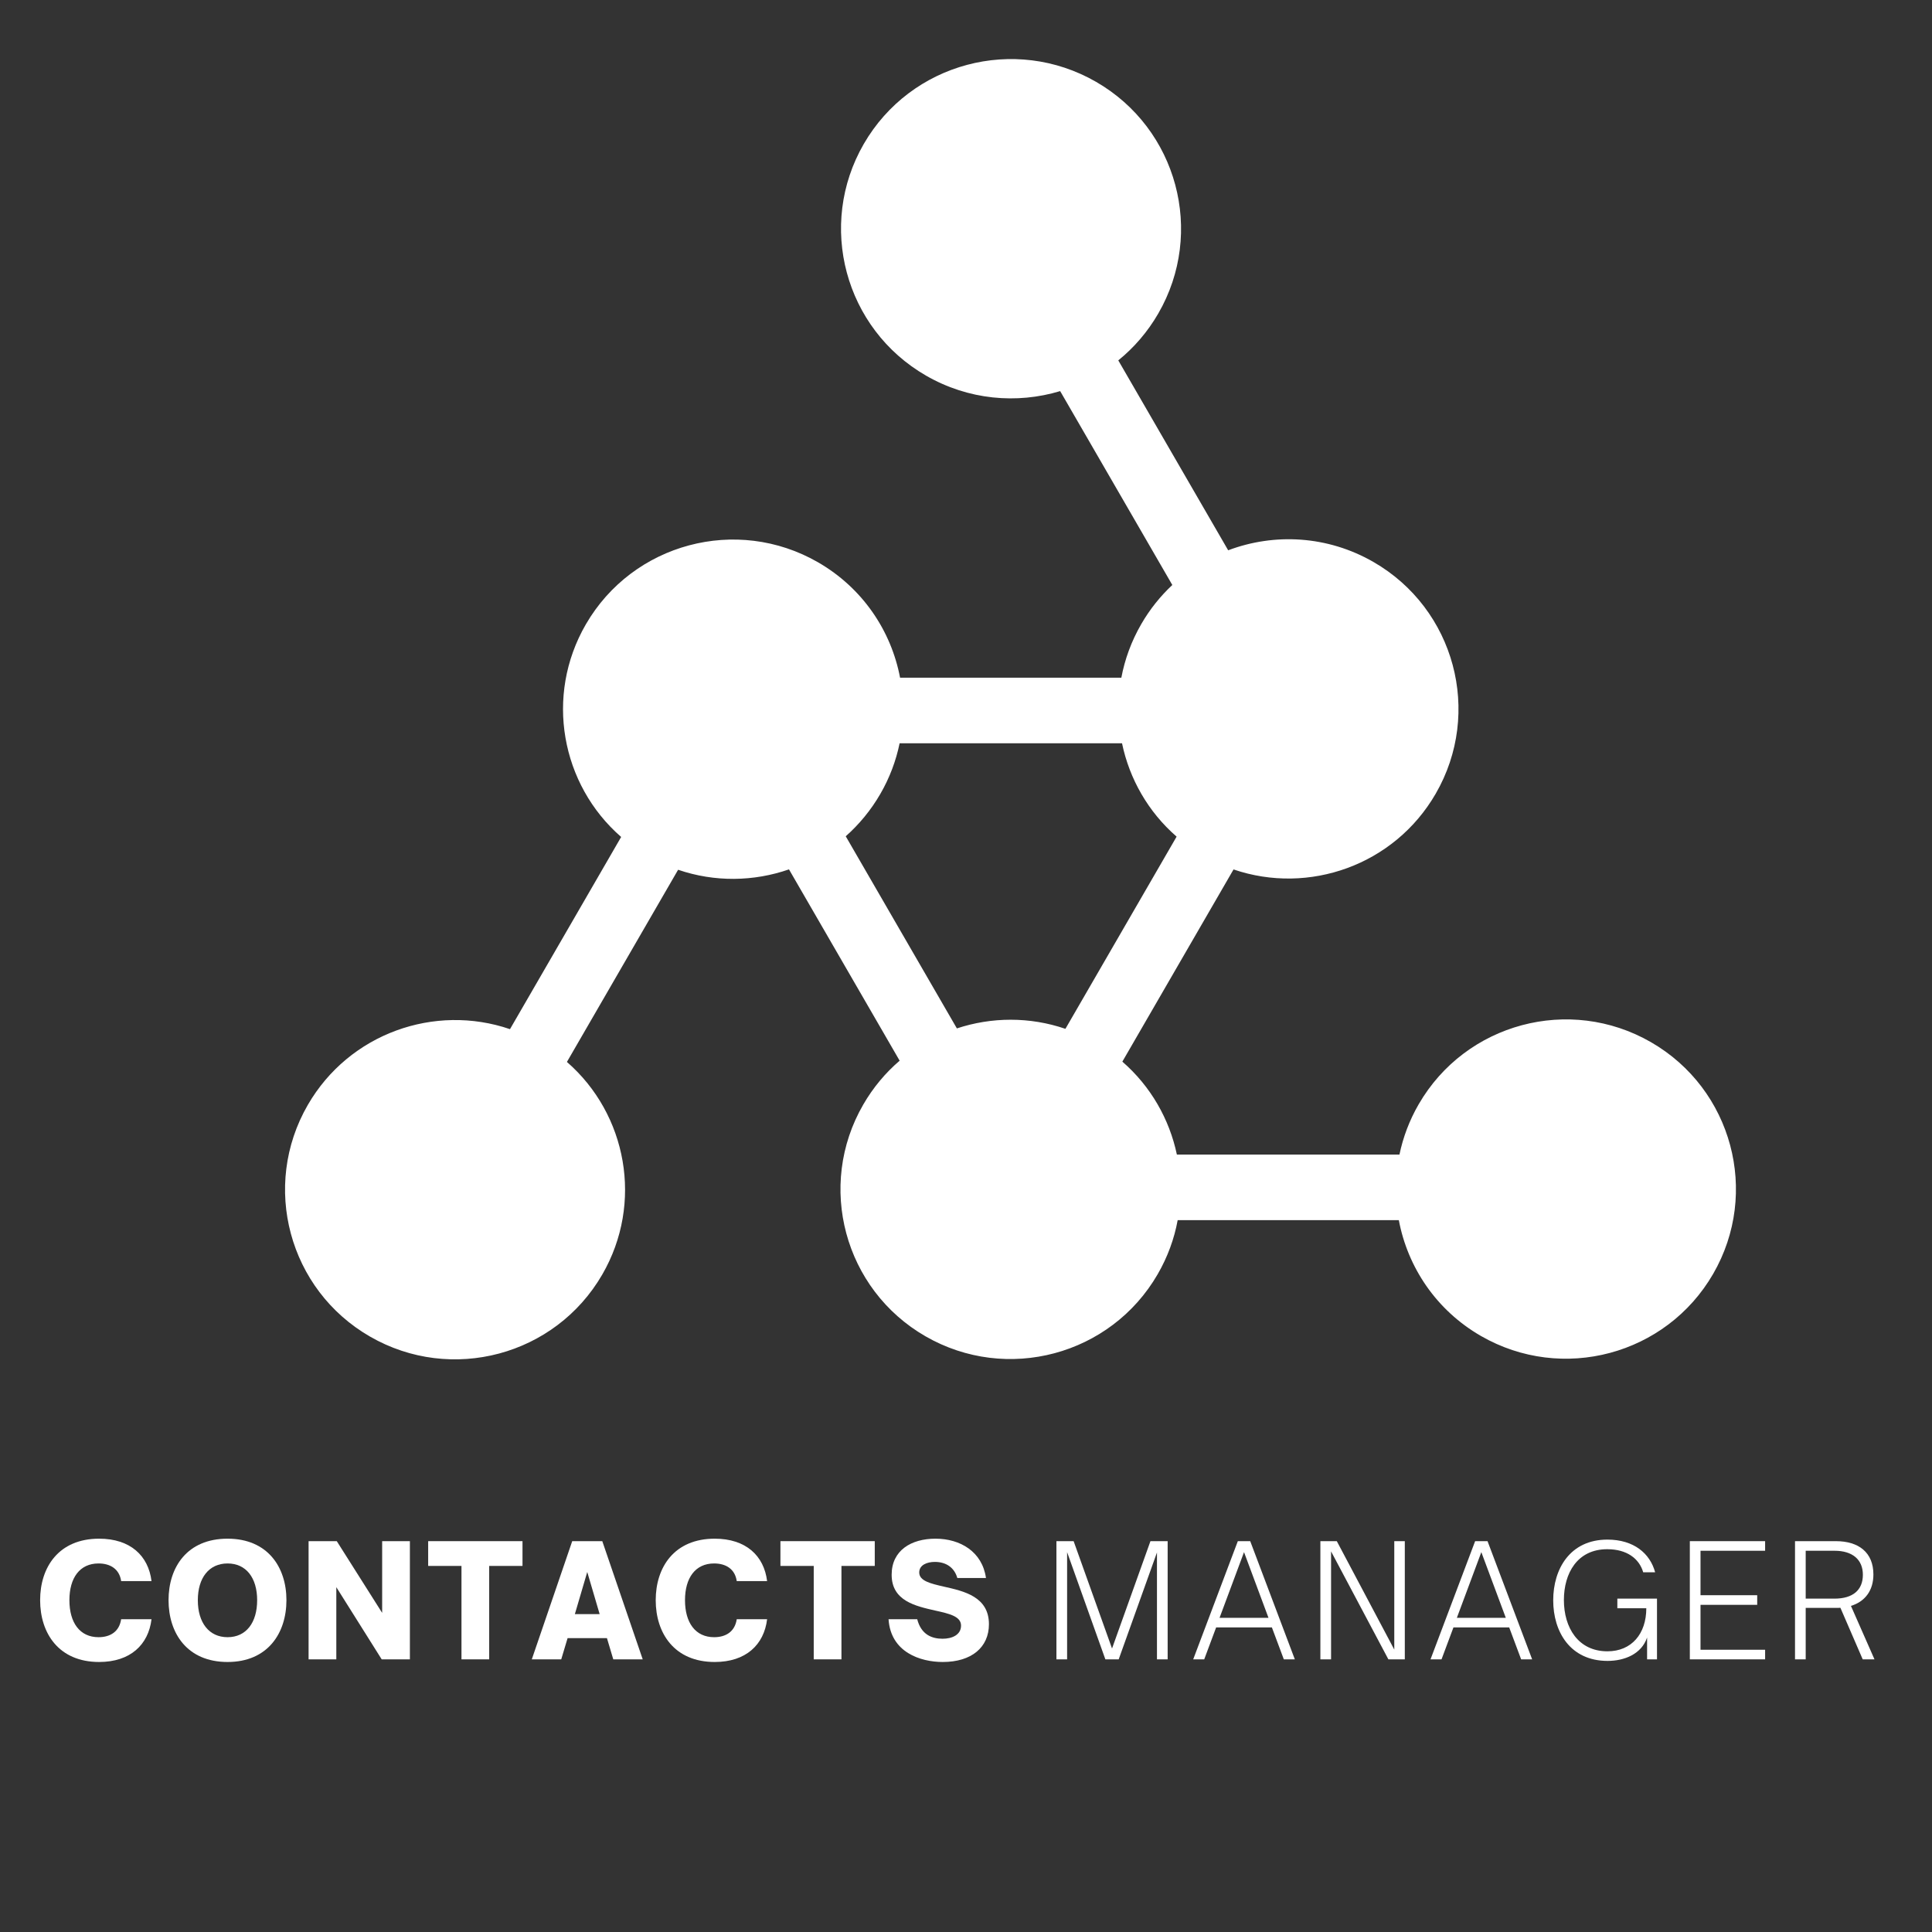 <svg xmlns="http://www.w3.org/2000/svg" xmlns:xlink="http://www.w3.org/1999/xlink" width="500" zoomAndPan="magnify" viewBox="0 0 375 375" height="500" preserveAspectRatio="xMidYMid meet" version="1.0"><rect x="0" y="0" width="375" height="375" fill="#333333" stroke="none"/><defs><g/></defs><path fill="#ffffff" d="M 332.52 247.262 C 341.633 231.512 336.223 211.371 320.445 202.281 C 304.66 193.188 284.48 198.586 275.367 214.336 C 273.559 217.457 272.332 220.75 271.633 224.102 L 228.43 224.102 C 226.984 217.234 223.359 210.855 217.848 206.062 L 239.43 168.758 C 254.059 173.758 270.648 167.922 278.668 154.059 C 287.777 138.309 282.375 118.172 266.586 109.078 C 257.66 103.938 247.332 103.434 238.387 106.812 L 217.059 69.949 C 220.098 67.488 222.742 64.441 224.816 60.859 C 233.93 45.109 228.523 24.973 212.742 15.883 C 196.957 6.789 176.777 12.184 167.664 27.93 C 158.555 43.68 163.961 63.82 179.746 72.91 C 187.953 77.641 197.359 78.449 205.777 75.914 L 227.547 113.547 C 225.23 115.711 223.188 118.246 221.52 121.133 C 219.598 124.453 218.324 127.973 217.652 131.539 L 174.703 131.539 C 172.977 122.449 167.441 114.133 158.781 109.141 C 142.996 100.051 122.82 105.449 113.707 121.195 C 105.691 135.055 108.914 152.316 120.566 162.453 L 98.988 199.758 C 84.363 194.754 67.773 200.594 59.75 214.457 C 50.645 230.203 56.043 250.344 71.828 259.434 C 87.609 268.527 107.789 263.129 116.902 247.383 C 124.918 233.52 121.691 216.262 110.039 206.121 L 131.621 168.82 C 138.73 171.254 146.312 171.121 153.141 168.746 L 174.621 205.879 C 171.871 208.234 169.473 211.086 167.559 214.395 C 158.449 230.145 163.855 250.281 179.637 259.375 C 195.418 268.465 215.598 263.066 224.707 247.32 C 226.645 243.973 227.926 240.43 228.586 236.832 L 271.512 236.832 C 273.223 245.953 278.758 254.301 287.445 259.309 C 303.227 268.402 323.406 263.008 332.52 247.262 Z M 217.785 144.273 C 219.219 151.168 222.848 157.578 228.379 162.391 L 206.797 199.695 C 199.848 197.316 192.445 197.391 185.73 199.613 L 164.156 162.32 C 166.75 160.023 169.027 157.281 170.859 154.121 C 172.684 150.973 173.922 147.645 174.613 144.273 Z M 217.785 144.273 " fill-opacity="1" fill-rule="nonzero"/><g fill="#ffffff" fill-opacity="1"><g transform="translate(6.827, 322.079)"><g><path d="M 12.418 0.512 C 18.461 0.512 21.98 -2.828 22.582 -7.789 L 16.688 -7.789 C 16.328 -5.383 14.582 -4.301 12.297 -4.301 C 8.66 -4.301 6.645 -7.125 6.645 -11.484 C 6.645 -15.816 8.66 -18.613 12.297 -18.613 C 14.582 -18.613 16.355 -17.531 16.688 -15.184 L 22.582 -15.184 C 21.98 -20.117 18.461 -23.422 12.418 -23.422 C 4.57 -23.422 0.961 -17.891 0.961 -11.484 C 0.961 -5.082 4.57 0.512 12.418 0.512 Z M 12.418 0.512 "/></g></g></g><g fill="#ffffff" fill-opacity="1"><g transform="translate(31.753, 322.079)"><g><path d="M 12.418 0.512 C 20.207 0.512 23.844 -5.082 23.844 -11.484 C 23.844 -17.891 20.207 -23.422 12.418 -23.422 C 4.57 -23.422 0.961 -17.891 0.961 -11.484 C 0.961 -5.082 4.57 0.512 12.418 0.512 Z M 12.418 -4.301 C 8.809 -4.301 6.645 -7.125 6.645 -11.484 C 6.645 -15.816 8.809 -18.613 12.418 -18.613 C 16.027 -18.613 18.16 -15.816 18.16 -11.484 C 18.16 -7.125 16.027 -4.301 12.418 -4.301 Z M 12.418 -4.301 "/></g></g></g><g fill="#ffffff" fill-opacity="1"><g transform="translate(58.091, 322.079)"><g><path d="M 7.188 0 L 7.188 -14.012 L 15.996 0 L 21.469 0 L 21.469 -22.941 L 16.086 -22.941 L 16.086 -9.02 L 7.277 -22.941 L 1.805 -22.941 L 1.805 0 Z M 7.188 0 "/></g></g></g><g fill="#ffffff" fill-opacity="1"><g transform="translate(82.866, 322.079)"><g><path d="M 12.086 0 L 12.086 -18.133 L 18.551 -18.133 L 18.551 -22.941 L 0.242 -22.941 L 0.242 -18.133 L 6.707 -18.133 L 6.707 0 Z M 12.086 0 "/></g></g></g><g fill="#ffffff" fill-opacity="1"><g transform="translate(103.162, 322.079)"><g><path d="M 5.773 0 L 7.008 -4.121 L 14.645 -4.121 L 15.875 0 L 21.59 0 L 13.742 -22.941 L 7.906 -22.941 L 0.059 0 Z M 10.824 -16.957 L 13.23 -8.781 L 8.418 -8.781 Z M 10.824 -16.957 "/></g></g></g><g fill="#ffffff" fill-opacity="1"><g transform="translate(126.313, 322.079)"><g><path d="M 12.418 0.512 C 18.461 0.512 21.98 -2.828 22.582 -7.789 L 16.688 -7.789 C 16.328 -5.383 14.582 -4.301 12.297 -4.301 C 8.66 -4.301 6.645 -7.125 6.645 -11.484 C 6.645 -15.816 8.66 -18.613 12.297 -18.613 C 14.582 -18.613 16.355 -17.531 16.688 -15.184 L 22.582 -15.184 C 21.98 -20.117 18.461 -23.422 12.418 -23.422 C 4.57 -23.422 0.961 -17.891 0.961 -11.484 C 0.961 -5.082 4.57 0.512 12.418 0.512 Z M 12.418 0.512 "/></g></g></g><g fill="#ffffff" fill-opacity="1"><g transform="translate(151.239, 322.079)"><g><path d="M 12.086 0 L 12.086 -18.133 L 18.551 -18.133 L 18.551 -22.941 L 0.242 -22.941 L 0.242 -18.133 L 6.707 -18.133 L 6.707 0 Z M 12.086 0 "/></g></g></g><g fill="#ffffff" fill-opacity="1"><g transform="translate(171.534, 322.079)"><g><path d="M 11.457 0.512 C 17.02 0.512 20.418 -2.316 20.418 -6.824 C 20.418 -12.148 15.605 -13.23 11.727 -14.102 C 9.109 -14.703 6.887 -15.215 6.887 -16.867 C 6.887 -18.312 8.391 -18.914 9.922 -18.914 C 12.176 -18.914 13.742 -17.738 14.281 -15.785 L 19.844 -15.785 C 19.125 -20.898 14.855 -23.422 10.043 -23.422 C 5.352 -23.422 1.535 -21.168 1.535 -16.418 C 1.535 -11.367 6.133 -10.344 9.984 -9.473 C 12.688 -8.871 15.004 -8.359 15.004 -6.555 C 15.004 -4.75 13.262 -4 11.426 -4 C 9.352 -4 7.277 -4.781 6.496 -7.789 L 0.934 -7.789 C 1.352 -1.352 7.125 0.512 11.457 0.512 Z M 11.457 0.512 "/></g></g></g><g fill="#ffffff" fill-opacity="1"><g transform="translate(202.676, 322.079)"><g><path d="M 4.449 0 L 4.449 -20.809 L 11.875 0 L 14.461 0 L 21.891 -20.746 L 21.891 0 L 23.965 0 L 23.965 -22.941 L 20.625 -22.941 L 13.168 -2.105 L 5.715 -22.941 L 2.375 -22.941 L 2.375 0 Z M 4.449 0 "/></g></g></g><g fill="#ffffff" fill-opacity="1"><g transform="translate(231.12, 322.079)"><g><path d="M 2.617 0 L 4.93 -6.195 L 15.754 -6.195 L 18.07 0 L 20.207 0 L 11.547 -22.941 L 9.141 -22.941 L 0.48 0 Z M 10.344 -20.809 L 15.094 -8.059 L 5.594 -8.059 Z M 10.344 -20.809 "/></g></g></g><g fill="#ffffff" fill-opacity="1"><g transform="translate(253.91, 322.079)"><g><path d="M 4.449 0 L 4.449 -20.957 L 15.574 0 L 18.762 0 L 18.762 -22.941 L 16.719 -22.941 L 16.719 -1.895 L 5.562 -22.941 L 2.375 -22.941 L 2.375 0 Z M 4.449 0 "/></g></g></g><g fill="#ffffff" fill-opacity="1"><g transform="translate(277.182, 322.079)"><g><path d="M 2.617 0 L 4.93 -6.195 L 15.754 -6.195 L 18.07 0 L 20.207 0 L 11.547 -22.941 L 9.141 -22.941 L 0.48 0 Z M 10.344 -20.809 L 15.094 -8.059 L 5.594 -8.059 Z M 10.344 -20.809 "/></g></g></g><g fill="#ffffff" fill-opacity="1"><g transform="translate(299.973, 322.079)"><g><path d="M 12.059 0.301 C 15.336 0.301 18.641 -1.023 19.727 -4.238 L 19.727 0 L 21.648 0 L 21.648 -11.785 L 13.953 -11.785 L 13.953 -9.922 L 19.574 -9.922 C 19.574 -4.992 16.746 -1.562 12.027 -1.562 C 6.344 -1.562 3.578 -6.164 3.578 -11.516 C 3.578 -16.656 6.133 -21.379 11.996 -21.379 C 15.785 -21.379 18.191 -19.574 18.973 -16.898 L 21.289 -16.898 C 20.297 -20.566 17.141 -23.242 12.027 -23.242 C 4.781 -23.242 1.504 -17.559 1.504 -11.457 C 1.504 -5.383 4.781 0.301 12.059 0.301 Z M 12.059 0.301 "/></g></g></g><g fill="#ffffff" fill-opacity="1"><g transform="translate(325.62, 322.079)"><g><path d="M 16.988 0 L 16.988 -1.863 L 4.449 -1.863 L 4.449 -10.582 L 15.453 -10.582 L 15.453 -12.449 L 4.449 -12.449 L 4.449 -21.078 L 16.988 -21.078 L 16.988 -22.941 L 2.375 -22.941 L 2.375 0 Z M 16.988 0 "/></g></g></g><g fill="#ffffff" fill-opacity="1"><g transform="translate(346.036, 322.079)"><g><path d="M 13.23 -10.375 C 15.965 -11.215 17.59 -13.352 17.59 -16.477 C 17.59 -20.746 14.734 -22.941 10.312 -22.941 L 2.375 -22.941 L 2.375 0 L 4.449 0 L 4.449 -9.984 L 10.312 -9.984 C 10.613 -9.984 10.914 -9.984 11.184 -10.012 L 15.516 0 L 17.801 0 Z M 4.449 -11.785 L 4.449 -21.078 L 10.043 -21.078 C 13.531 -21.078 15.547 -19.363 15.547 -16.418 C 15.547 -13.441 13.59 -11.785 10.043 -11.785 Z M 4.449 -11.785 "/></g></g></g></svg>